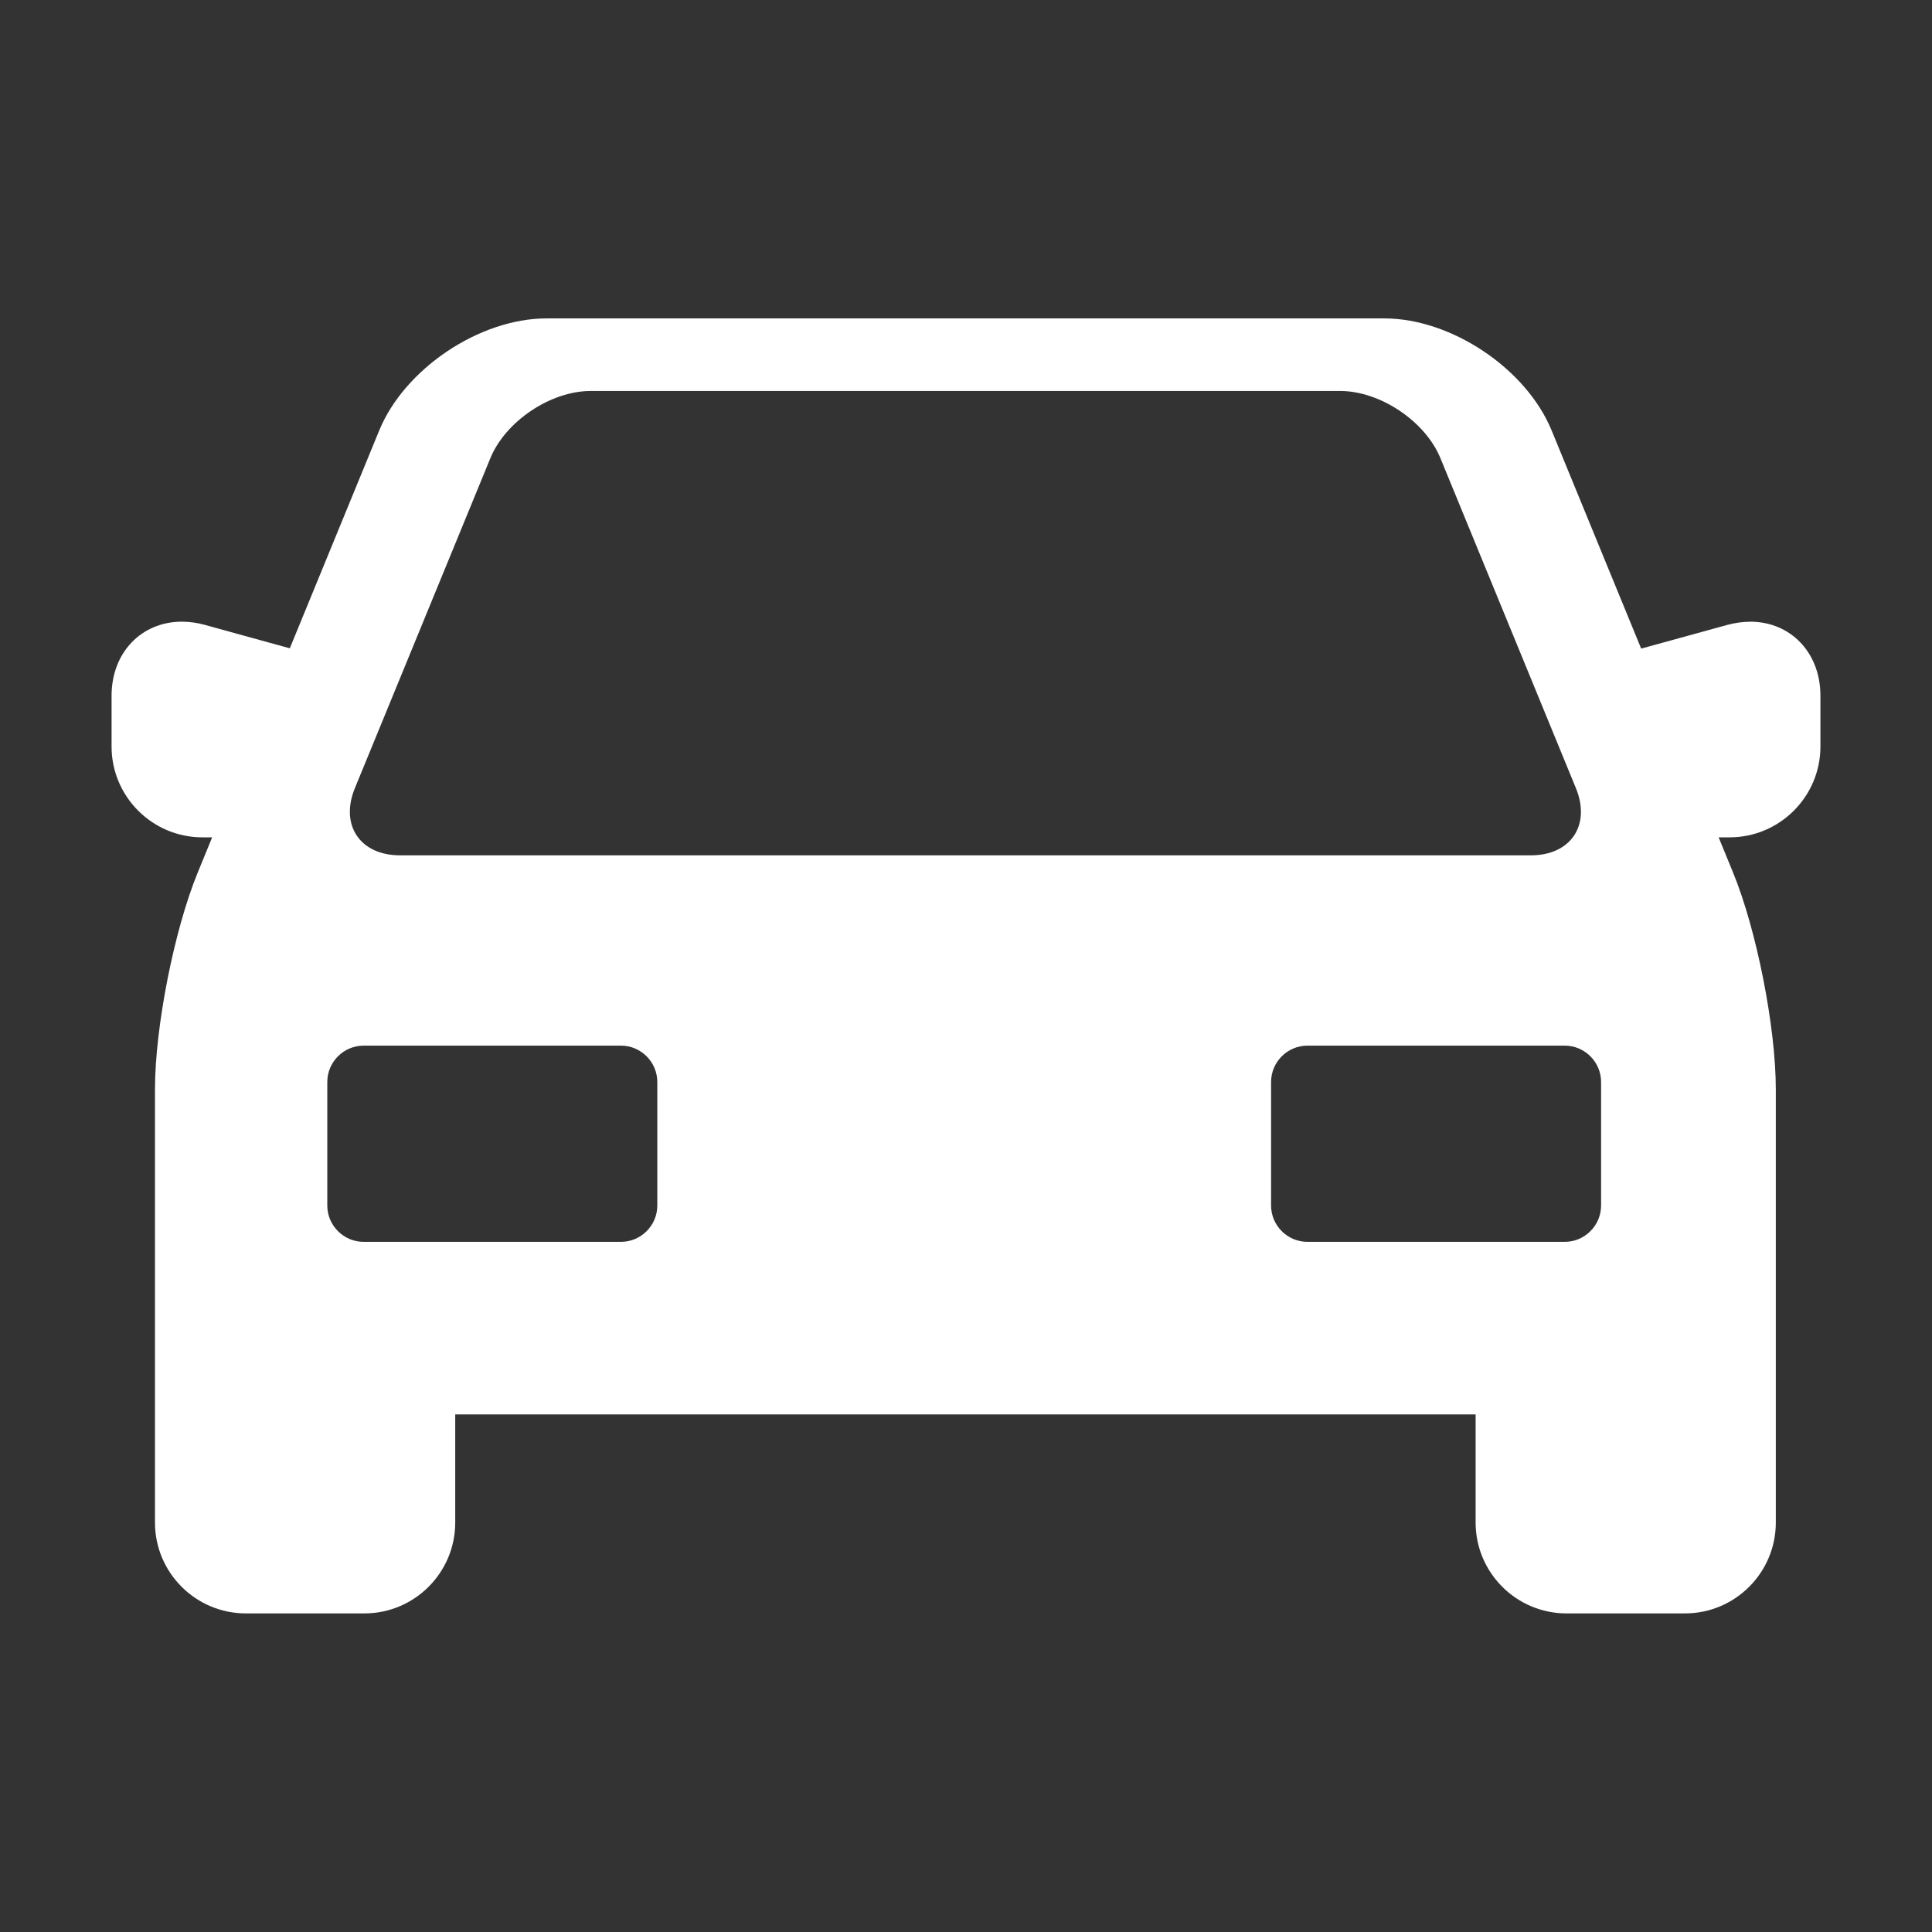 <?xml version="1.0" encoding="UTF-8" standalone="no"?>
<svg
   xmlns:dc="http://purl.org/dc/elements/1.1/"
   xmlns:cc="http://creativecommons.org/ns#"
   xmlns:rdf="http://www.w3.org/1999/02/22-rdf-syntax-ns#"
   xmlns:svg="http://www.w3.org/2000/svg"
   xmlns="http://www.w3.org/2000/svg"
   xmlns:sodipodi="http://sodipodi.sourceforge.net/DTD/sodipodi-0.dtd"
   xmlns:inkscape="http://www.inkscape.org/namespaces/inkscape"
   version="1.1"
   viewBox="0 -256 32 32"
   id="svg6"
   sodipodi:docname="voiture.svg"
   inkscape:version="0.92.3 (2405546, 2018-03-11)"
   width="32"
   height="32">
  <rect x="0" y="-256" width="32" height="32" fill="#333333" stroke="none"/>
  <defs
     id="defs10" />
  <sodipodi:namedview
     pagecolor="#ffffff"
     bordercolor="#666666"
     borderopacity="1"
     objecttolerance="10"
     gridtolerance="10"
     guidetolerance="10"
     inkscape:pageopacity="0"
     inkscape:pageshadow="2"
     inkscape:window-width="1920"
     inkscape:window-height="1017"
     id="namedview8"
     showgrid="false"
     inkscape:zoom="6.4947303"
     inkscape:cx="40.785824"
     inkscape:cy="16.271544"
     inkscape:window-x="-8"
     inkscape:window-y="-8"
     inkscape:window-maximized="1"
     inkscape:current-layer="layer2"
     fit-margin-top="0"
     fit-margin-left="0"
     fit-margin-right="0"
     fit-margin-bottom="0" />
  <g
     inkscape:groupmode="layer"
     id="layer1"
     inkscape:label="Background"
     transform="translate(-2.172,20.664)"
     style="display:none">
    <rect
       style="color:#000000;clip-rule:nonzero;display:inline;overflow:visible;visibility:visible;opacity:1;isolation:auto;mix-blend-mode:normal;color-interpolation:sRGB;color-interpolation-filters:linearRGB;solid-color:#000000;solid-opacity:1;fill:#800080;fill-opacity:1;fill-rule:nonzero;stroke:none;stroke-width:9.822;stroke-linecap:butt;stroke-linejoin:round;stroke-miterlimit:4;stroke-dasharray:none;stroke-dashoffset:0;stroke-opacity:1;paint-order:normal;color-rendering:auto;image-rendering:auto;shape-rendering:auto;text-rendering:auto;enable-background:accumulate"
       id="rect846"
       width="32"
       height="32"
       x="2.172"
       y="-276.664" />
  </g>
  <g
     inkscape:groupmode="layer"
     id="layer2"
     inkscape:label="Icon"
     transform="translate(-2.172,20.664)">
    <path
       inkscape:connector-curvature="0"
       d="m 31.159,-266.366 c -0.123,0 -0.25,0.018 -0.376,0.052 l -1.428,0.393 -1.483,-3.613 c -0.42,-1.024 -1.662,-1.856 -2.769,-1.856 H 11.222 c -1.107,0 -2.349,0.833 -2.769,1.856 l -1.481,3.608 -1.411,-0.389 c -0.126,-0.035 -0.253,-0.052 -0.376,-0.052 -0.675,0 -1.165,0.516 -1.165,1.226 v 0.842 c 0,0.829 0.675,1.504 1.504,1.504 h 0.162 l -0.239,0.583 c -0.39,0.951 -0.708,2.561 -0.708,3.589 v 7.178 c 0,0.829 0.675,1.504 1.504,1.504 h 1.965 c 0.829,0 1.504,-0.675 1.504,-1.504 v -1.792 H 26.613 v 1.792 c 0,0.829 0.675,1.504 1.504,1.504 h 1.964 c 0.829,0 1.504,-0.675 1.504,-1.504 v -7.178 c 0,-1.028 -0.318,-2.638 -0.708,-3.589 l -0.239,-0.583 h 0.182 c 0.829,0 1.504,-0.675 1.504,-1.504 v -0.842 c 1.4e-4,-0.71 -0.49,-1.226 -1.165,-1.226 z m -23.109,2.756 2.244,-5.465 c 0.251,-0.612 0.998,-1.113 1.66,-1.113 h 12.416 c 0.662,0 1.409,0.501 1.66,1.113 l 2.244,5.465 c 0.251,0.612 -0.085,1.113 -0.746,1.113 H 8.797 c -0.662,-1.4e-4 -0.998,-0.501 -0.747,-1.113 z m 5.009,6.913 c 0,0.331 -0.271,0.602 -0.602,0.602 H 8.195 c -0.331,0 -0.602,-0.271 -0.602,-0.602 v -2.046 c 0,-0.331 0.271,-0.602 0.602,-0.602 h 4.262 c 0.331,0 0.602,0.271 0.602,0.602 z m 15.632,0 c 0,0.331 -0.271,0.602 -0.602,0.602 h -4.262 c -0.331,0 -0.602,-0.271 -0.602,-0.602 v -2.046 c 0,-0.331 0.271,-0.602 0.602,-0.602 h 4.262 c 0.331,0 0.602,0.271 0.602,0.602 z"
       id="path2"
       style="stroke-width:1;fill:#ffffff" />
  </g>
</svg>
